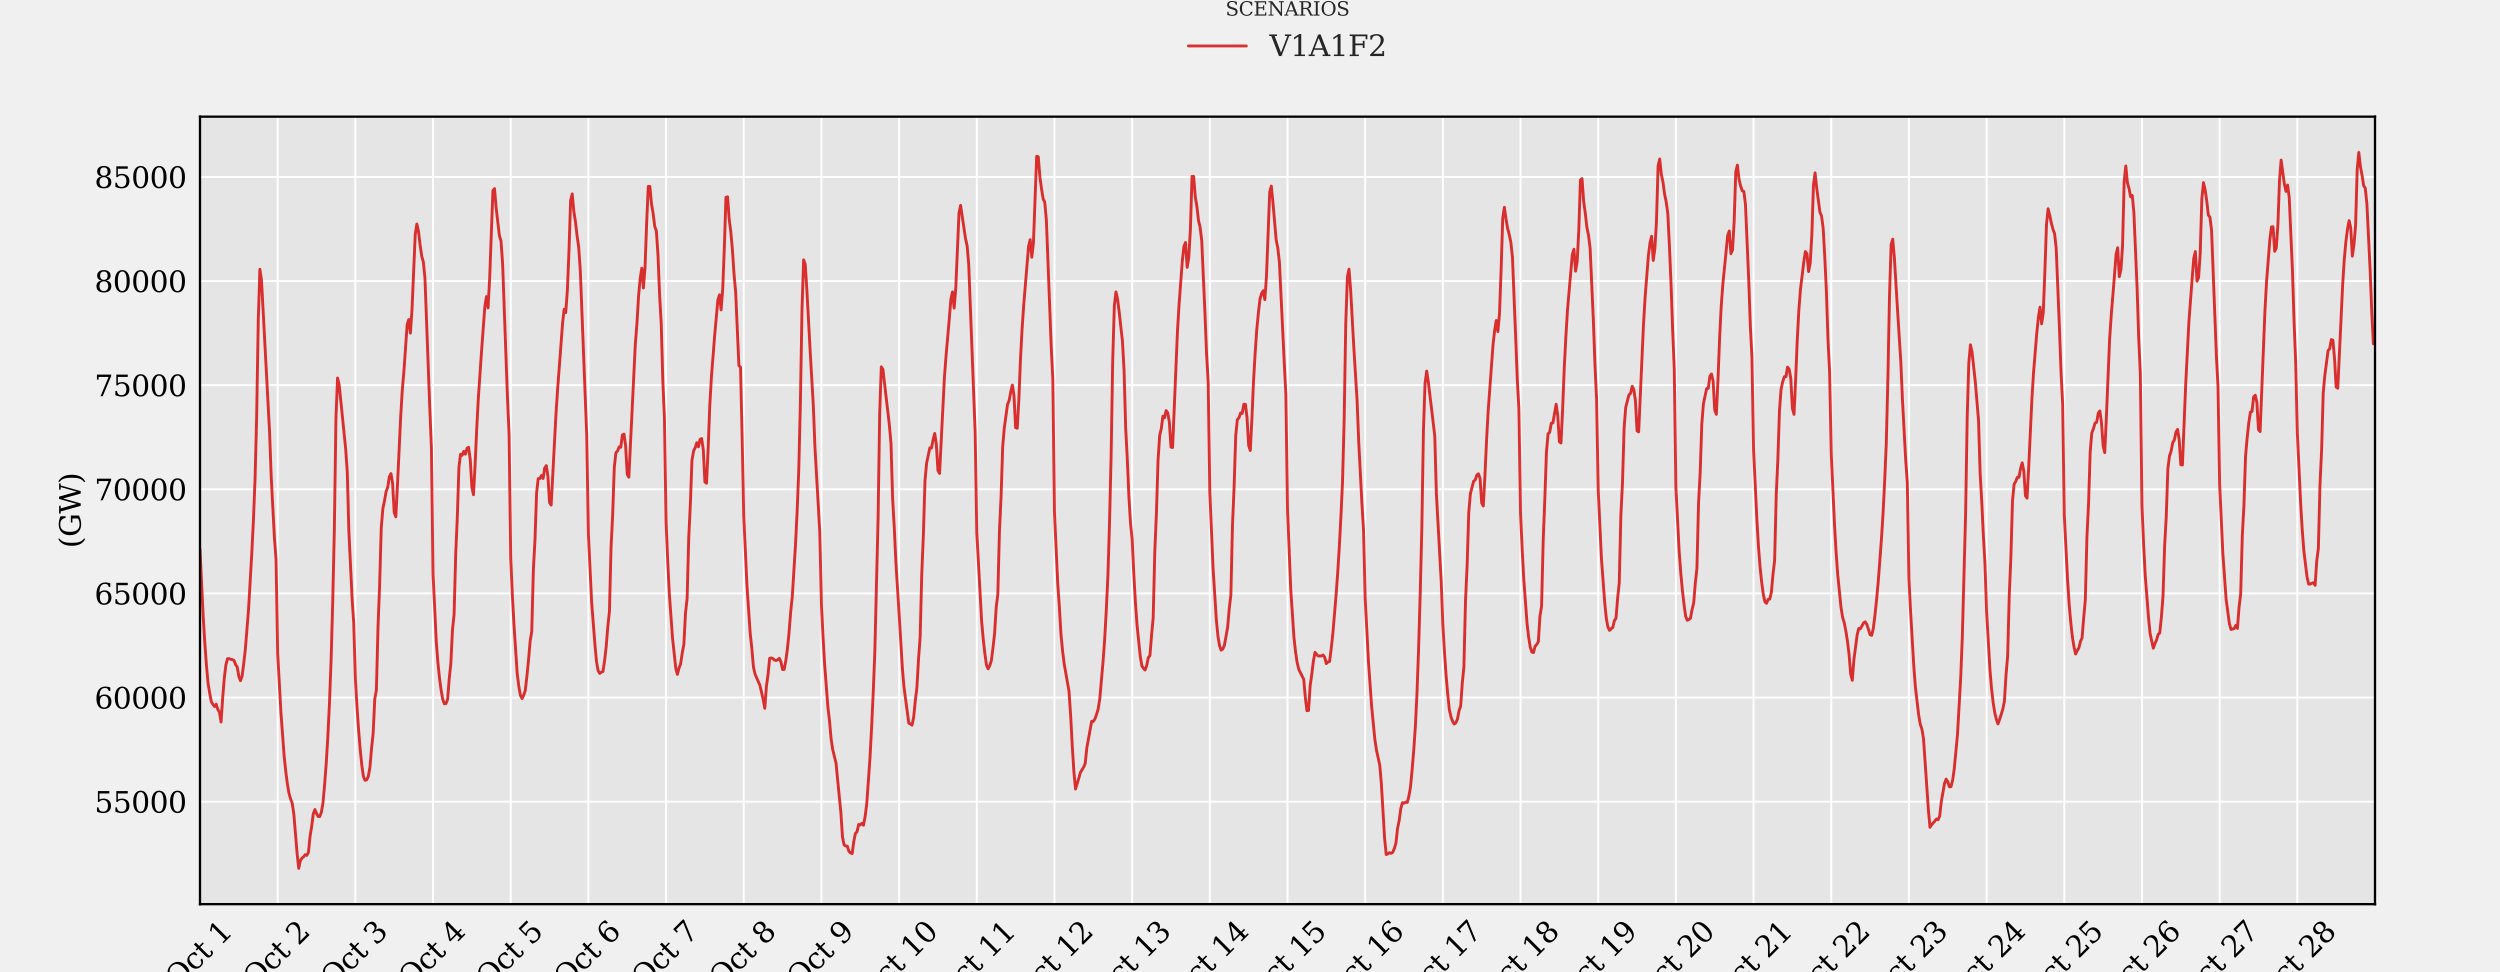 <?xml version="1.0" encoding="utf-8" standalone="no"?>
<!DOCTYPE svg PUBLIC "-//W3C//DTD SVG 1.1//EN"
  "http://www.w3.org/Graphics/SVG/1.1/DTD/svg11.dtd">
<svg xmlns:xlink="http://www.w3.org/1999/xlink" width="1296pt" height="504pt" viewBox="0 0 1296 504" xmlns="http://www.w3.org/2000/svg" version="1.1">
 <defs>
  <style type="text/css">*{stroke-linejoin: round; stroke-linecap: butt}</style>
 </defs>
 <g id="figure_1">
  <g id="patch_1">
   <path d="M 0 504 
L 1296 504 
L 1296 0 
L 0 0 
z
" style="fill: #f0f0f0"/>
  </g>
  <g id="axes_1">
   <g id="patch_2">
    <path d="M 103.68 468.72 
L 1231.2 468.72 
L 1231.2 60.48 
L 103.68 60.48 
z
" style="fill: #e5e5e5"/>
   </g>
   <g id="matplotlib.axis_1">
    <g id="xtick_1">
     <g id="line2d_1">
      <path d="M 103.68 468.72 
L 103.68 60.48 
" clip-path="url(#p27e85e326b)" style="fill: none; stroke: #ffffff; stroke-linecap: round"/>
     </g>
     <g id="line2d_2"/>
     <g id="text_1">
      <!-- Oct 1 -->
      <g transform="translate(92.098 512.797) rotate(-45) scale(0.15 -0.15)">
       <defs>
        <path id="DejaVuSerif-4f" d="M 2625 244 
Q 3391 244 3781 770 
Q 4172 1297 4172 2328 
Q 4172 3363 3781 3889 
Q 3391 4416 2625 4416 
Q 1856 4416 1465 3889 
Q 1075 3363 1075 2328 
Q 1075 1297 1465 770 
Q 1856 244 2625 244 
z
M 2625 -91 
Q 2150 -91 1751 65 
Q 1353 222 1050 525 
Q 700 875 529 1319 
Q 359 1763 359 2328 
Q 359 2894 529 3339 
Q 700 3784 1050 4134 
Q 1356 4441 1750 4595 
Q 2144 4750 2625 4750 
Q 3641 4750 4266 4084 
Q 4891 3419 4891 2328 
Q 4891 1769 4719 1320 
Q 4547 872 4197 525 
Q 3891 219 3497 64 
Q 3103 -91 2625 -91 
z
" transform="scale(0.016)"/>
        <path id="DejaVuSerif-63" d="M 3291 997 
Q 3169 466 2822 187 
Q 2475 -91 1925 -91 
Q 1200 -91 759 389 
Q 319 869 319 1663 
Q 319 2459 759 2936 
Q 1200 3413 1925 3413 
Q 2241 3413 2553 3339 
Q 2866 3266 3181 3116 
L 3181 2266 
L 2847 2266 
Q 2781 2703 2561 2903 
Q 2341 3103 1931 3103 
Q 1466 3103 1228 2742 
Q 991 2381 991 1663 
Q 991 944 1227 581 
Q 1463 219 1931 219 
Q 2303 219 2525 412 
Q 2747 606 2828 997 
L 3291 997 
z
" transform="scale(0.016)"/>
        <path id="DejaVuSerif-74" d="M 691 2988 
L 184 2988 
L 184 3322 
L 691 3322 
L 691 4353 
L 1269 4353 
L 1269 3322 
L 2350 3322 
L 2350 2988 
L 1269 2988 
L 1269 878 
Q 1269 456 1350 337 
Q 1431 219 1650 219 
Q 1875 219 1978 351 
Q 2081 484 2088 781 
L 2522 781 
Q 2497 328 2275 118 
Q 2053 -91 1600 -91 
Q 1103 -91 897 129 
Q 691 350 691 878 
L 691 2988 
z
" transform="scale(0.016)"/>
        <path id="DejaVuSerif-20" transform="scale(0.016)"/>
        <path id="DejaVuSerif-31" d="M 909 0 
L 909 331 
L 1722 331 
L 1722 4213 
L 781 3603 
L 781 4013 
L 1919 4750 
L 2350 4750 
L 2350 331 
L 3163 331 
L 3163 0 
L 909 0 
z
" transform="scale(0.016)"/>
       </defs>
       <use xlink:href="#DejaVuSerif-4f"/>
       <use xlink:href="#DejaVuSerif-63" x="81.982"/>
       <use xlink:href="#DejaVuSerif-74" x="137.988"/>
       <use xlink:href="#DejaVuSerif-20" x="178.174"/>
       <use xlink:href="#DejaVuSerif-31" x="209.961"/>
      </g>
     </g>
    </g>
    <g id="xtick_2">
     <g id="line2d_3">
      <path d="M 143.949 468.72 
L 143.949 60.48 
" clip-path="url(#p27e85e326b)" style="fill: none; stroke: #ffffff; stroke-linecap: round"/>
     </g>
     <g id="line2d_4"/>
     <g id="text_2">
      <!-- Oct 2 -->
      <g transform="translate(132.367 512.797) rotate(-45) scale(0.15 -0.15)">
       <defs>
        <path id="DejaVuSerif-32" d="M 819 3553 
L 469 3553 
L 469 4384 
Q 803 4563 1142 4656 
Q 1481 4750 1806 4750 
Q 2534 4750 2956 4397 
Q 3378 4044 3378 3438 
Q 3378 2753 2422 1800 
Q 2347 1728 2309 1691 
L 1131 513 
L 3078 513 
L 3078 1088 
L 3444 1088 
L 3444 0 
L 434 0 
L 434 341 
L 1850 1753 
Q 2319 2222 2519 2614 
Q 2719 3006 2719 3438 
Q 2719 3909 2473 4175 
Q 2228 4441 1797 4441 
Q 1350 4441 1106 4219 
Q 863 3997 819 3553 
z
" transform="scale(0.016)"/>
       </defs>
       <use xlink:href="#DejaVuSerif-4f"/>
       <use xlink:href="#DejaVuSerif-63" x="81.982"/>
       <use xlink:href="#DejaVuSerif-74" x="137.988"/>
       <use xlink:href="#DejaVuSerif-20" x="178.174"/>
       <use xlink:href="#DejaVuSerif-32" x="209.961"/>
      </g>
     </g>
    </g>
    <g id="xtick_3">
     <g id="line2d_5">
      <path d="M 184.217 468.72 
L 184.217 60.48 
" clip-path="url(#p27e85e326b)" style="fill: none; stroke: #ffffff; stroke-linecap: round"/>
     </g>
     <g id="line2d_6"/>
     <g id="text_3">
      <!-- Oct 3 -->
      <g transform="translate(172.635 512.797) rotate(-45) scale(0.15 -0.15)">
       <defs>
        <path id="DejaVuSerif-33" d="M 622 4469 
Q 988 4606 1323 4678 
Q 1659 4750 1953 4750 
Q 2638 4750 3022 4454 
Q 3406 4159 3406 3634 
Q 3406 3213 3140 2930 
Q 2875 2647 2388 2547 
Q 2963 2466 3280 2130 
Q 3597 1794 3597 1259 
Q 3597 606 3158 257 
Q 2719 -91 1894 -91 
Q 1528 -91 1179 -12 
Q 831 66 488 225 
L 488 1131 
L 838 1131 
Q 869 681 1141 450 
Q 1413 219 1906 219 
Q 2384 219 2661 495 
Q 2938 772 2938 1253 
Q 2938 1803 2653 2086 
Q 2369 2369 1819 2369 
L 1522 2369 
L 1522 2688 
L 1678 2688 
Q 2225 2688 2498 2914 
Q 2772 3141 2772 3597 
Q 2772 4006 2547 4223 
Q 2322 4441 1900 4441 
Q 1478 4441 1245 4241 
Q 1013 4041 972 3647 
L 622 3647 
L 622 4469 
z
" transform="scale(0.016)"/>
       </defs>
       <use xlink:href="#DejaVuSerif-4f"/>
       <use xlink:href="#DejaVuSerif-63" x="81.982"/>
       <use xlink:href="#DejaVuSerif-74" x="137.988"/>
       <use xlink:href="#DejaVuSerif-20" x="178.174"/>
       <use xlink:href="#DejaVuSerif-33" x="209.961"/>
      </g>
     </g>
    </g>
    <g id="xtick_4">
     <g id="line2d_7">
      <path d="M 224.486 468.72 
L 224.486 60.48 
" clip-path="url(#p27e85e326b)" style="fill: none; stroke: #ffffff; stroke-linecap: round"/>
     </g>
     <g id="line2d_8"/>
     <g id="text_4">
      <!-- Oct 4 -->
      <g transform="translate(212.904 512.797) rotate(-45) scale(0.15 -0.15)">
       <defs>
        <path id="DejaVuSerif-34" d="M 2234 1581 
L 2234 4063 
L 641 1581 
L 2234 1581 
z
M 3609 0 
L 1484 0 
L 1484 331 
L 2234 331 
L 2234 1247 
L 197 1247 
L 197 1588 
L 2241 4750 
L 2859 4750 
L 2859 1581 
L 3750 1581 
L 3750 1247 
L 2859 1247 
L 2859 331 
L 3609 331 
L 3609 0 
z
" transform="scale(0.016)"/>
       </defs>
       <use xlink:href="#DejaVuSerif-4f"/>
       <use xlink:href="#DejaVuSerif-63" x="81.982"/>
       <use xlink:href="#DejaVuSerif-74" x="137.988"/>
       <use xlink:href="#DejaVuSerif-20" x="178.174"/>
       <use xlink:href="#DejaVuSerif-34" x="209.961"/>
      </g>
     </g>
    </g>
    <g id="xtick_5">
     <g id="line2d_9">
      <path d="M 264.754 468.72 
L 264.754 60.48 
" clip-path="url(#p27e85e326b)" style="fill: none; stroke: #ffffff; stroke-linecap: round"/>
     </g>
     <g id="line2d_10"/>
     <g id="text_5">
      <!-- Oct 5 -->
      <g transform="translate(253.172 512.797) rotate(-45) scale(0.15 -0.15)">
       <defs>
        <path id="DejaVuSerif-35" d="M 3219 4666 
L 3219 4153 
L 1081 4153 
L 1081 2816 
Q 1244 2928 1461 2984 
Q 1678 3041 1947 3041 
Q 2703 3041 3140 2622 
Q 3578 2203 3578 1478 
Q 3578 738 3136 323 
Q 2694 -91 1894 -91 
Q 1572 -91 1234 -12 
Q 897 66 544 225 
L 544 1131 
L 897 1131 
Q 925 688 1179 453 
Q 1434 219 1894 219 
Q 2388 219 2653 544 
Q 2919 869 2919 1478 
Q 2919 2084 2655 2407 
Q 2391 2731 1894 2731 
Q 1613 2731 1398 2631 
Q 1184 2531 1019 2322 
L 750 2322 
L 750 4666 
L 3219 4666 
z
" transform="scale(0.016)"/>
       </defs>
       <use xlink:href="#DejaVuSerif-4f"/>
       <use xlink:href="#DejaVuSerif-63" x="81.982"/>
       <use xlink:href="#DejaVuSerif-74" x="137.988"/>
       <use xlink:href="#DejaVuSerif-20" x="178.174"/>
       <use xlink:href="#DejaVuSerif-35" x="209.961"/>
      </g>
     </g>
    </g>
    <g id="xtick_6">
     <g id="line2d_11">
      <path d="M 305.023 468.72 
L 305.023 60.48 
" clip-path="url(#p27e85e326b)" style="fill: none; stroke: #ffffff; stroke-linecap: round"/>
     </g>
     <g id="line2d_12"/>
     <g id="text_6">
      <!-- Oct 6 -->
      <g transform="translate(293.441 512.797) rotate(-45) scale(0.15 -0.15)">
       <defs>
        <path id="DejaVuSerif-36" d="M 2094 219 
Q 2534 219 2771 542 
Q 3009 866 3009 1472 
Q 3009 2078 2771 2401 
Q 2534 2725 2094 2725 
Q 1647 2725 1412 2412 
Q 1178 2100 1178 1509 
Q 1178 888 1415 553 
Q 1653 219 2094 219 
z
M 1075 2569 
Q 1288 2803 1556 2918 
Q 1825 3034 2163 3034 
Q 2859 3034 3264 2615 
Q 3669 2197 3669 1472 
Q 3669 763 3233 336 
Q 2797 -91 2069 -91 
Q 1278 -91 853 498 
Q 428 1088 428 2181 
Q 428 3406 931 4078 
Q 1434 4750 2350 4750 
Q 2597 4750 2869 4703 
Q 3141 4656 3425 4563 
L 3425 3794 
L 3072 3794 
Q 3034 4109 2831 4275 
Q 2628 4441 2284 4441 
Q 1678 4441 1381 3981 
Q 1084 3522 1075 2569 
z
" transform="scale(0.016)"/>
       </defs>
       <use xlink:href="#DejaVuSerif-4f"/>
       <use xlink:href="#DejaVuSerif-63" x="81.982"/>
       <use xlink:href="#DejaVuSerif-74" x="137.988"/>
       <use xlink:href="#DejaVuSerif-20" x="178.174"/>
       <use xlink:href="#DejaVuSerif-36" x="209.961"/>
      </g>
     </g>
    </g>
    <g id="xtick_7">
     <g id="line2d_13">
      <path d="M 345.291 468.72 
L 345.291 60.48 
" clip-path="url(#p27e85e326b)" style="fill: none; stroke: #ffffff; stroke-linecap: round"/>
     </g>
     <g id="line2d_14"/>
     <g id="text_7">
      <!-- Oct 7 -->
      <g transform="translate(333.71 512.797) rotate(-45) scale(0.15 -0.15)">
       <defs>
        <path id="DejaVuSerif-37" d="M 3609 4347 
L 1784 0 
L 1319 0 
L 3059 4153 
L 903 4153 
L 903 3578 
L 538 3578 
L 538 4666 
L 3609 4666 
L 3609 4347 
z
" transform="scale(0.016)"/>
       </defs>
       <use xlink:href="#DejaVuSerif-4f"/>
       <use xlink:href="#DejaVuSerif-63" x="81.982"/>
       <use xlink:href="#DejaVuSerif-74" x="137.988"/>
       <use xlink:href="#DejaVuSerif-20" x="178.174"/>
       <use xlink:href="#DejaVuSerif-37" x="209.961"/>
      </g>
     </g>
    </g>
    <g id="xtick_8">
     <g id="line2d_15">
      <path d="M 385.56 468.72 
L 385.56 60.48 
" clip-path="url(#p27e85e326b)" style="fill: none; stroke: #ffffff; stroke-linecap: round"/>
     </g>
     <g id="line2d_16"/>
     <g id="text_8">
      <!-- Oct 8 -->
      <g transform="translate(373.978 512.797) rotate(-45) scale(0.15 -0.15)">
       <defs>
        <path id="DejaVuSerif-38" d="M 2981 1275 
Q 2981 1775 2732 2051 
Q 2484 2328 2034 2328 
Q 1584 2328 1336 2051 
Q 1088 1775 1088 1275 
Q 1088 772 1336 495 
Q 1584 219 2034 219 
Q 2484 219 2732 495 
Q 2981 772 2981 1275 
z
M 2853 3541 
Q 2853 3966 2637 4203 
Q 2422 4441 2034 4441 
Q 1650 4441 1433 4203 
Q 1216 3966 1216 3541 
Q 1216 3113 1433 2875 
Q 1650 2638 2034 2638 
Q 2422 2638 2637 2875 
Q 2853 3113 2853 3541 
z
M 2516 2484 
Q 3047 2413 3344 2092 
Q 3641 1772 3641 1275 
Q 3641 619 3225 264 
Q 2809 -91 2034 -91 
Q 1263 -91 845 264 
Q 428 619 428 1275 
Q 428 1772 725 2092 
Q 1022 2413 1556 2484 
Q 1084 2569 832 2842 
Q 581 3116 581 3541 
Q 581 4103 968 4426 
Q 1356 4750 2034 4750 
Q 2713 4750 3100 4426 
Q 3488 4103 3488 3541 
Q 3488 3116 3236 2842 
Q 2984 2569 2516 2484 
z
" transform="scale(0.016)"/>
       </defs>
       <use xlink:href="#DejaVuSerif-4f"/>
       <use xlink:href="#DejaVuSerif-63" x="81.982"/>
       <use xlink:href="#DejaVuSerif-74" x="137.988"/>
       <use xlink:href="#DejaVuSerif-20" x="178.174"/>
       <use xlink:href="#DejaVuSerif-38" x="209.961"/>
      </g>
     </g>
    </g>
    <g id="xtick_9">
     <g id="line2d_17">
      <path d="M 425.829 468.72 
L 425.829 60.48 
" clip-path="url(#p27e85e326b)" style="fill: none; stroke: #ffffff; stroke-linecap: round"/>
     </g>
     <g id="line2d_18"/>
     <g id="text_9">
      <!-- Oct 9 -->
      <g transform="translate(414.247 512.797) rotate(-45) scale(0.15 -0.15)">
       <defs>
        <path id="DejaVuSerif-39" d="M 2994 2091 
Q 2784 1856 2512 1740 
Q 2241 1625 1900 1625 
Q 1206 1625 804 2044 
Q 403 2463 403 3188 
Q 403 3897 839 4323 
Q 1275 4750 2003 4750 
Q 2794 4750 3217 4161 
Q 3641 3572 3641 2478 
Q 3641 1253 3137 581 
Q 2634 -91 1722 -91 
Q 1475 -91 1203 -44 
Q 931 3 647 97 
L 647 872 
L 997 872 
Q 1038 556 1241 387 
Q 1444 219 1784 219 
Q 2391 219 2687 676 
Q 2984 1134 2994 2091 
z
M 1978 4441 
Q 1534 4441 1298 4117 
Q 1063 3794 1063 3188 
Q 1063 2581 1298 2256 
Q 1534 1931 1978 1931 
Q 2422 1931 2658 2245 
Q 2894 2559 2894 3150 
Q 2894 3772 2656 4106 
Q 2419 4441 1978 4441 
z
" transform="scale(0.016)"/>
       </defs>
       <use xlink:href="#DejaVuSerif-4f"/>
       <use xlink:href="#DejaVuSerif-63" x="81.982"/>
       <use xlink:href="#DejaVuSerif-74" x="137.988"/>
       <use xlink:href="#DejaVuSerif-20" x="178.174"/>
       <use xlink:href="#DejaVuSerif-39" x="209.961"/>
      </g>
     </g>
    </g>
    <g id="xtick_10">
     <g id="line2d_19">
      <path d="M 466.097 468.72 
L 466.097 60.48 
" clip-path="url(#p27e85e326b)" style="fill: none; stroke: #ffffff; stroke-linecap: round"/>
     </g>
     <g id="line2d_20"/>
     <g id="text_10">
      <!-- Oct 10 -->
      <g transform="translate(451.141 519.545) rotate(-45) scale(0.15 -0.15)">
       <defs>
        <path id="DejaVuSerif-30" d="M 2034 219 
Q 2513 219 2750 744 
Q 2988 1269 2988 2328 
Q 2988 3391 2750 3916 
Q 2513 4441 2034 4441 
Q 1556 4441 1318 3916 
Q 1081 3391 1081 2328 
Q 1081 1269 1318 744 
Q 1556 219 2034 219 
z
M 2034 -91 
Q 1275 -91 848 546 
Q 422 1184 422 2328 
Q 422 3475 848 4112 
Q 1275 4750 2034 4750 
Q 2797 4750 3222 4112 
Q 3647 3475 3647 2328 
Q 3647 1184 3222 546 
Q 2797 -91 2034 -91 
z
" transform="scale(0.016)"/>
       </defs>
       <use xlink:href="#DejaVuSerif-4f"/>
       <use xlink:href="#DejaVuSerif-63" x="81.982"/>
       <use xlink:href="#DejaVuSerif-74" x="137.988"/>
       <use xlink:href="#DejaVuSerif-20" x="178.174"/>
       <use xlink:href="#DejaVuSerif-31" x="209.961"/>
       <use xlink:href="#DejaVuSerif-30" x="273.584"/>
      </g>
     </g>
    </g>
    <g id="xtick_11">
     <g id="line2d_21">
      <path d="M 506.366 468.72 
L 506.366 60.48 
" clip-path="url(#p27e85e326b)" style="fill: none; stroke: #ffffff; stroke-linecap: round"/>
     </g>
     <g id="line2d_22"/>
     <g id="text_11">
      <!-- Oct 11 -->
      <g transform="translate(491.41 519.545) rotate(-45) scale(0.15 -0.15)">
       <use xlink:href="#DejaVuSerif-4f"/>
       <use xlink:href="#DejaVuSerif-63" x="81.982"/>
       <use xlink:href="#DejaVuSerif-74" x="137.988"/>
       <use xlink:href="#DejaVuSerif-20" x="178.174"/>
       <use xlink:href="#DejaVuSerif-31" x="209.961"/>
       <use xlink:href="#DejaVuSerif-31" x="273.584"/>
      </g>
     </g>
    </g>
    <g id="xtick_12">
     <g id="line2d_23">
      <path d="M 546.634 468.72 
L 546.634 60.48 
" clip-path="url(#p27e85e326b)" style="fill: none; stroke: #ffffff; stroke-linecap: round"/>
     </g>
     <g id="line2d_24"/>
     <g id="text_12">
      <!-- Oct 12 -->
      <g transform="translate(531.678 519.545) rotate(-45) scale(0.15 -0.15)">
       <use xlink:href="#DejaVuSerif-4f"/>
       <use xlink:href="#DejaVuSerif-63" x="81.982"/>
       <use xlink:href="#DejaVuSerif-74" x="137.988"/>
       <use xlink:href="#DejaVuSerif-20" x="178.174"/>
       <use xlink:href="#DejaVuSerif-31" x="209.961"/>
       <use xlink:href="#DejaVuSerif-32" x="273.584"/>
      </g>
     </g>
    </g>
    <g id="xtick_13">
     <g id="line2d_25">
      <path d="M 586.903 468.72 
L 586.903 60.48 
" clip-path="url(#p27e85e326b)" style="fill: none; stroke: #ffffff; stroke-linecap: round"/>
     </g>
     <g id="line2d_26"/>
     <g id="text_13">
      <!-- Oct 13 -->
      <g transform="translate(571.947 519.545) rotate(-45) scale(0.15 -0.15)">
       <use xlink:href="#DejaVuSerif-4f"/>
       <use xlink:href="#DejaVuSerif-63" x="81.982"/>
       <use xlink:href="#DejaVuSerif-74" x="137.988"/>
       <use xlink:href="#DejaVuSerif-20" x="178.174"/>
       <use xlink:href="#DejaVuSerif-31" x="209.961"/>
       <use xlink:href="#DejaVuSerif-33" x="273.584"/>
      </g>
     </g>
    </g>
    <g id="xtick_14">
     <g id="line2d_27">
      <path d="M 627.171 468.72 
L 627.171 60.48 
" clip-path="url(#p27e85e326b)" style="fill: none; stroke: #ffffff; stroke-linecap: round"/>
     </g>
     <g id="line2d_28"/>
     <g id="text_14">
      <!-- Oct 14 -->
      <g transform="translate(612.215 519.545) rotate(-45) scale(0.15 -0.15)">
       <use xlink:href="#DejaVuSerif-4f"/>
       <use xlink:href="#DejaVuSerif-63" x="81.982"/>
       <use xlink:href="#DejaVuSerif-74" x="137.988"/>
       <use xlink:href="#DejaVuSerif-20" x="178.174"/>
       <use xlink:href="#DejaVuSerif-31" x="209.961"/>
       <use xlink:href="#DejaVuSerif-34" x="273.584"/>
      </g>
     </g>
    </g>
    <g id="xtick_15">
     <g id="line2d_29">
      <path d="M 667.44 468.72 
L 667.44 60.48 
" clip-path="url(#p27e85e326b)" style="fill: none; stroke: #ffffff; stroke-linecap: round"/>
     </g>
     <g id="line2d_30"/>
     <g id="text_15">
      <!-- Oct 15 -->
      <g transform="translate(652.484 519.545) rotate(-45) scale(0.15 -0.15)">
       <use xlink:href="#DejaVuSerif-4f"/>
       <use xlink:href="#DejaVuSerif-63" x="81.982"/>
       <use xlink:href="#DejaVuSerif-74" x="137.988"/>
       <use xlink:href="#DejaVuSerif-20" x="178.174"/>
       <use xlink:href="#DejaVuSerif-31" x="209.961"/>
       <use xlink:href="#DejaVuSerif-35" x="273.584"/>
      </g>
     </g>
    </g>
    <g id="xtick_16">
     <g id="line2d_31">
      <path d="M 707.709 468.72 
L 707.709 60.48 
" clip-path="url(#p27e85e326b)" style="fill: none; stroke: #ffffff; stroke-linecap: round"/>
     </g>
     <g id="line2d_32"/>
     <g id="text_16">
      <!-- Oct 16 -->
      <g transform="translate(692.752 519.545) rotate(-45) scale(0.15 -0.15)">
       <use xlink:href="#DejaVuSerif-4f"/>
       <use xlink:href="#DejaVuSerif-63" x="81.982"/>
       <use xlink:href="#DejaVuSerif-74" x="137.988"/>
       <use xlink:href="#DejaVuSerif-20" x="178.174"/>
       <use xlink:href="#DejaVuSerif-31" x="209.961"/>
       <use xlink:href="#DejaVuSerif-36" x="273.584"/>
      </g>
     </g>
    </g>
    <g id="xtick_17">
     <g id="line2d_33">
      <path d="M 747.977 468.72 
L 747.977 60.48 
" clip-path="url(#p27e85e326b)" style="fill: none; stroke: #ffffff; stroke-linecap: round"/>
     </g>
     <g id="line2d_34"/>
     <g id="text_17">
      <!-- Oct 17 -->
      <g transform="translate(733.021 519.545) rotate(-45) scale(0.15 -0.15)">
       <use xlink:href="#DejaVuSerif-4f"/>
       <use xlink:href="#DejaVuSerif-63" x="81.982"/>
       <use xlink:href="#DejaVuSerif-74" x="137.988"/>
       <use xlink:href="#DejaVuSerif-20" x="178.174"/>
       <use xlink:href="#DejaVuSerif-31" x="209.961"/>
       <use xlink:href="#DejaVuSerif-37" x="273.584"/>
      </g>
     </g>
    </g>
    <g id="xtick_18">
     <g id="line2d_35">
      <path d="M 788.246 468.72 
L 788.246 60.48 
" clip-path="url(#p27e85e326b)" style="fill: none; stroke: #ffffff; stroke-linecap: round"/>
     </g>
     <g id="line2d_36"/>
     <g id="text_18">
      <!-- Oct 18 -->
      <g transform="translate(773.29 519.545) rotate(-45) scale(0.15 -0.15)">
       <use xlink:href="#DejaVuSerif-4f"/>
       <use xlink:href="#DejaVuSerif-63" x="81.982"/>
       <use xlink:href="#DejaVuSerif-74" x="137.988"/>
       <use xlink:href="#DejaVuSerif-20" x="178.174"/>
       <use xlink:href="#DejaVuSerif-31" x="209.961"/>
       <use xlink:href="#DejaVuSerif-38" x="273.584"/>
      </g>
     </g>
    </g>
    <g id="xtick_19">
     <g id="line2d_37">
      <path d="M 828.514 468.72 
L 828.514 60.48 
" clip-path="url(#p27e85e326b)" style="fill: none; stroke: #ffffff; stroke-linecap: round"/>
     </g>
     <g id="line2d_38"/>
     <g id="text_19">
      <!-- Oct 19 -->
      <g transform="translate(813.558 519.545) rotate(-45) scale(0.15 -0.15)">
       <use xlink:href="#DejaVuSerif-4f"/>
       <use xlink:href="#DejaVuSerif-63" x="81.982"/>
       <use xlink:href="#DejaVuSerif-74" x="137.988"/>
       <use xlink:href="#DejaVuSerif-20" x="178.174"/>
       <use xlink:href="#DejaVuSerif-31" x="209.961"/>
       <use xlink:href="#DejaVuSerif-39" x="273.584"/>
      </g>
     </g>
    </g>
    <g id="xtick_20">
     <g id="line2d_39">
      <path d="M 868.783 468.72 
L 868.783 60.48 
" clip-path="url(#p27e85e326b)" style="fill: none; stroke: #ffffff; stroke-linecap: round"/>
     </g>
     <g id="line2d_40"/>
     <g id="text_20">
      <!-- Oct 20 -->
      <g transform="translate(853.827 519.545) rotate(-45) scale(0.15 -0.15)">
       <use xlink:href="#DejaVuSerif-4f"/>
       <use xlink:href="#DejaVuSerif-63" x="81.982"/>
       <use xlink:href="#DejaVuSerif-74" x="137.988"/>
       <use xlink:href="#DejaVuSerif-20" x="178.174"/>
       <use xlink:href="#DejaVuSerif-32" x="209.961"/>
       <use xlink:href="#DejaVuSerif-30" x="273.584"/>
      </g>
     </g>
    </g>
    <g id="xtick_21">
     <g id="line2d_41">
      <path d="M 909.051 468.72 
L 909.051 60.48 
" clip-path="url(#p27e85e326b)" style="fill: none; stroke: #ffffff; stroke-linecap: round"/>
     </g>
     <g id="line2d_42"/>
     <g id="text_21">
      <!-- Oct 21 -->
      <g transform="translate(894.095 519.545) rotate(-45) scale(0.15 -0.15)">
       <use xlink:href="#DejaVuSerif-4f"/>
       <use xlink:href="#DejaVuSerif-63" x="81.982"/>
       <use xlink:href="#DejaVuSerif-74" x="137.988"/>
       <use xlink:href="#DejaVuSerif-20" x="178.174"/>
       <use xlink:href="#DejaVuSerif-32" x="209.961"/>
       <use xlink:href="#DejaVuSerif-31" x="273.584"/>
      </g>
     </g>
    </g>
    <g id="xtick_22">
     <g id="line2d_43">
      <path d="M 949.32 468.72 
L 949.32 60.48 
" clip-path="url(#p27e85e326b)" style="fill: none; stroke: #ffffff; stroke-linecap: round"/>
     </g>
     <g id="line2d_44"/>
     <g id="text_22">
      <!-- Oct 22 -->
      <g transform="translate(934.364 519.545) rotate(-45) scale(0.15 -0.15)">
       <use xlink:href="#DejaVuSerif-4f"/>
       <use xlink:href="#DejaVuSerif-63" x="81.982"/>
       <use xlink:href="#DejaVuSerif-74" x="137.988"/>
       <use xlink:href="#DejaVuSerif-20" x="178.174"/>
       <use xlink:href="#DejaVuSerif-32" x="209.961"/>
       <use xlink:href="#DejaVuSerif-32" x="273.584"/>
      </g>
     </g>
    </g>
    <g id="xtick_23">
     <g id="line2d_45">
      <path d="M 989.589 468.72 
L 989.589 60.48 
" clip-path="url(#p27e85e326b)" style="fill: none; stroke: #ffffff; stroke-linecap: round"/>
     </g>
     <g id="line2d_46"/>
     <g id="text_23">
      <!-- Oct 23 -->
      <g transform="translate(974.632 519.545) rotate(-45) scale(0.15 -0.15)">
       <use xlink:href="#DejaVuSerif-4f"/>
       <use xlink:href="#DejaVuSerif-63" x="81.982"/>
       <use xlink:href="#DejaVuSerif-74" x="137.988"/>
       <use xlink:href="#DejaVuSerif-20" x="178.174"/>
       <use xlink:href="#DejaVuSerif-32" x="209.961"/>
       <use xlink:href="#DejaVuSerif-33" x="273.584"/>
      </g>
     </g>
    </g>
    <g id="xtick_24">
     <g id="line2d_47">
      <path d="M 1029.857 468.72 
L 1029.857 60.48 
" clip-path="url(#p27e85e326b)" style="fill: none; stroke: #ffffff; stroke-linecap: round"/>
     </g>
     <g id="line2d_48"/>
     <g id="text_24">
      <!-- Oct 24 -->
      <g transform="translate(1014.901 519.545) rotate(-45) scale(0.15 -0.15)">
       <use xlink:href="#DejaVuSerif-4f"/>
       <use xlink:href="#DejaVuSerif-63" x="81.982"/>
       <use xlink:href="#DejaVuSerif-74" x="137.988"/>
       <use xlink:href="#DejaVuSerif-20" x="178.174"/>
       <use xlink:href="#DejaVuSerif-32" x="209.961"/>
       <use xlink:href="#DejaVuSerif-34" x="273.584"/>
      </g>
     </g>
    </g>
    <g id="xtick_25">
     <g id="line2d_49">
      <path d="M 1070.126 468.72 
L 1070.126 60.48 
" clip-path="url(#p27e85e326b)" style="fill: none; stroke: #ffffff; stroke-linecap: round"/>
     </g>
     <g id="line2d_50"/>
     <g id="text_25">
      <!-- Oct 25 -->
      <g transform="translate(1055.17 519.545) rotate(-45) scale(0.15 -0.15)">
       <use xlink:href="#DejaVuSerif-4f"/>
       <use xlink:href="#DejaVuSerif-63" x="81.982"/>
       <use xlink:href="#DejaVuSerif-74" x="137.988"/>
       <use xlink:href="#DejaVuSerif-20" x="178.174"/>
       <use xlink:href="#DejaVuSerif-32" x="209.961"/>
       <use xlink:href="#DejaVuSerif-35" x="273.584"/>
      </g>
     </g>
    </g>
    <g id="xtick_26">
     <g id="line2d_51">
      <path d="M 1110.394 468.72 
L 1110.394 60.48 
" clip-path="url(#p27e85e326b)" style="fill: none; stroke: #ffffff; stroke-linecap: round"/>
     </g>
     <g id="line2d_52"/>
     <g id="text_26">
      <!-- Oct 26 -->
      <g transform="translate(1095.438 519.545) rotate(-45) scale(0.15 -0.15)">
       <use xlink:href="#DejaVuSerif-4f"/>
       <use xlink:href="#DejaVuSerif-63" x="81.982"/>
       <use xlink:href="#DejaVuSerif-74" x="137.988"/>
       <use xlink:href="#DejaVuSerif-20" x="178.174"/>
       <use xlink:href="#DejaVuSerif-32" x="209.961"/>
       <use xlink:href="#DejaVuSerif-36" x="273.584"/>
      </g>
     </g>
    </g>
    <g id="xtick_27">
     <g id="line2d_53">
      <path d="M 1150.663 468.72 
L 1150.663 60.48 
" clip-path="url(#p27e85e326b)" style="fill: none; stroke: #ffffff; stroke-linecap: round"/>
     </g>
     <g id="line2d_54"/>
     <g id="text_27">
      <!-- Oct 27 -->
      <g transform="translate(1135.707 519.545) rotate(-45) scale(0.15 -0.15)">
       <use xlink:href="#DejaVuSerif-4f"/>
       <use xlink:href="#DejaVuSerif-63" x="81.982"/>
       <use xlink:href="#DejaVuSerif-74" x="137.988"/>
       <use xlink:href="#DejaVuSerif-20" x="178.174"/>
       <use xlink:href="#DejaVuSerif-32" x="209.961"/>
       <use xlink:href="#DejaVuSerif-37" x="273.584"/>
      </g>
     </g>
    </g>
    <g id="xtick_28">
     <g id="line2d_55">
      <path d="M 1190.931 468.72 
L 1190.931 60.48 
" clip-path="url(#p27e85e326b)" style="fill: none; stroke: #ffffff; stroke-linecap: round"/>
     </g>
     <g id="line2d_56"/>
     <g id="text_28">
      <!-- Oct 28 -->
      <g transform="translate(1175.975 519.545) rotate(-45) scale(0.15 -0.15)">
       <use xlink:href="#DejaVuSerif-4f"/>
       <use xlink:href="#DejaVuSerif-63" x="81.982"/>
       <use xlink:href="#DejaVuSerif-74" x="137.988"/>
       <use xlink:href="#DejaVuSerif-20" x="178.174"/>
       <use xlink:href="#DejaVuSerif-32" x="209.961"/>
       <use xlink:href="#DejaVuSerif-38" x="273.584"/>
      </g>
     </g>
    </g>
   </g>
   <g id="matplotlib.axis_2">
    <g id="ytick_1">
     <g id="line2d_57">
      <path d="M 103.68 415.585 
L 1231.2 415.585 
" clip-path="url(#p27e85e326b)" style="fill: none; stroke: #ffffff; stroke-linecap: round"/>
     </g>
     <g id="line2d_58"/>
     <g id="text_29">
      <!-- 55000 -->
      <g transform="translate(48.961 421.284) scale(0.15 -0.15)">
       <use xlink:href="#DejaVuSerif-35"/>
       <use xlink:href="#DejaVuSerif-35" x="63.623"/>
       <use xlink:href="#DejaVuSerif-30" x="127.246"/>
       <use xlink:href="#DejaVuSerif-30" x="190.869"/>
       <use xlink:href="#DejaVuSerif-30" x="254.492"/>
      </g>
     </g>
    </g>
    <g id="ytick_2">
     <g id="line2d_59">
      <path d="M 103.68 361.609 
L 1231.2 361.609 
" clip-path="url(#p27e85e326b)" style="fill: none; stroke: #ffffff; stroke-linecap: round"/>
     </g>
     <g id="line2d_60"/>
     <g id="text_30">
      <!-- 60000 -->
      <g transform="translate(48.961 367.308) scale(0.15 -0.15)">
       <use xlink:href="#DejaVuSerif-36"/>
       <use xlink:href="#DejaVuSerif-30" x="63.623"/>
       <use xlink:href="#DejaVuSerif-30" x="127.246"/>
       <use xlink:href="#DejaVuSerif-30" x="190.869"/>
       <use xlink:href="#DejaVuSerif-30" x="254.492"/>
      </g>
     </g>
    </g>
    <g id="ytick_3">
     <g id="line2d_61">
      <path d="M 103.68 307.633 
L 1231.2 307.633 
" clip-path="url(#p27e85e326b)" style="fill: none; stroke: #ffffff; stroke-linecap: round"/>
     </g>
     <g id="line2d_62"/>
     <g id="text_31">
      <!-- 65000 -->
      <g transform="translate(48.961 313.332) scale(0.15 -0.15)">
       <use xlink:href="#DejaVuSerif-36"/>
       <use xlink:href="#DejaVuSerif-35" x="63.623"/>
       <use xlink:href="#DejaVuSerif-30" x="127.246"/>
       <use xlink:href="#DejaVuSerif-30" x="190.869"/>
       <use xlink:href="#DejaVuSerif-30" x="254.492"/>
      </g>
     </g>
    </g>
    <g id="ytick_4">
     <g id="line2d_63">
      <path d="M 103.68 253.657 
L 1231.2 253.657 
" clip-path="url(#p27e85e326b)" style="fill: none; stroke: #ffffff; stroke-linecap: round"/>
     </g>
     <g id="line2d_64"/>
     <g id="text_32">
      <!-- 70000 -->
      <g transform="translate(48.961 259.356) scale(0.15 -0.15)">
       <use xlink:href="#DejaVuSerif-37"/>
       <use xlink:href="#DejaVuSerif-30" x="63.623"/>
       <use xlink:href="#DejaVuSerif-30" x="127.246"/>
       <use xlink:href="#DejaVuSerif-30" x="190.869"/>
       <use xlink:href="#DejaVuSerif-30" x="254.492"/>
      </g>
     </g>
    </g>
    <g id="ytick_5">
     <g id="line2d_65">
      <path d="M 103.68 199.681 
L 1231.2 199.681 
" clip-path="url(#p27e85e326b)" style="fill: none; stroke: #ffffff; stroke-linecap: round"/>
     </g>
     <g id="line2d_66"/>
     <g id="text_33">
      <!-- 75000 -->
      <g transform="translate(48.961 205.38) scale(0.15 -0.15)">
       <use xlink:href="#DejaVuSerif-37"/>
       <use xlink:href="#DejaVuSerif-35" x="63.623"/>
       <use xlink:href="#DejaVuSerif-30" x="127.246"/>
       <use xlink:href="#DejaVuSerif-30" x="190.869"/>
       <use xlink:href="#DejaVuSerif-30" x="254.492"/>
      </g>
     </g>
    </g>
    <g id="ytick_6">
     <g id="line2d_67">
      <path d="M 103.68 145.705 
L 1231.2 145.705 
" clip-path="url(#p27e85e326b)" style="fill: none; stroke: #ffffff; stroke-linecap: round"/>
     </g>
     <g id="line2d_68"/>
     <g id="text_34">
      <!-- 80000 -->
      <g transform="translate(48.961 151.404) scale(0.15 -0.15)">
       <use xlink:href="#DejaVuSerif-38"/>
       <use xlink:href="#DejaVuSerif-30" x="63.623"/>
       <use xlink:href="#DejaVuSerif-30" x="127.246"/>
       <use xlink:href="#DejaVuSerif-30" x="190.869"/>
       <use xlink:href="#DejaVuSerif-30" x="254.492"/>
      </g>
     </g>
    </g>
    <g id="ytick_7">
     <g id="line2d_69">
      <path d="M 103.68 91.729 
L 1231.2 91.729 
" clip-path="url(#p27e85e326b)" style="fill: none; stroke: #ffffff; stroke-linecap: round"/>
     </g>
     <g id="line2d_70"/>
     <g id="text_35">
      <!-- 85000 -->
      <g transform="translate(48.961 97.428) scale(0.15 -0.15)">
       <use xlink:href="#DejaVuSerif-38"/>
       <use xlink:href="#DejaVuSerif-35" x="63.623"/>
       <use xlink:href="#DejaVuSerif-30" x="127.246"/>
       <use xlink:href="#DejaVuSerif-30" x="190.869"/>
       <use xlink:href="#DejaVuSerif-30" x="254.492"/>
      </g>
     </g>
    </g>
    <g id="text_36">
     <!-- (GW) -->
     <g transform="translate(41.842 284.153) rotate(-90) scale(0.15 -0.15)">
      <defs>
       <path id="DejaVuSerif-28" d="M 2041 -997 
Q 1281 -656 893 83 
Q 506 822 506 1931 
Q 506 3044 893 3783 
Q 1281 4522 2041 4863 
L 2041 4556 
Q 1559 4225 1350 3623 
Q 1141 3022 1141 1931 
Q 1141 844 1350 242 
Q 1559 -359 2041 -691 
L 2041 -997 
z
" transform="scale(0.016)"/>
       <path id="DejaVuSerif-47" d="M 4097 3272 
Q 3988 3856 3641 4136 
Q 3294 4416 2675 4416 
Q 1869 4416 1472 3897 
Q 1075 3378 1075 2328 
Q 1075 1300 1484 772 
Q 1894 244 2688 244 
Q 3041 244 3362 331 
Q 3684 419 3975 594 
L 3975 1797 
L 3097 1797 
L 3097 2131 
L 4609 2131 
L 4609 391 
Q 4194 150 3714 29 
Q 3234 -91 2688 -91 
Q 1631 -91 995 570 
Q 359 1231 359 2328 
Q 359 3434 996 4092 
Q 1634 4750 2713 4750 
Q 3113 4750 3539 4658 
Q 3966 4566 4447 4378 
L 4447 3272 
L 4097 3272 
z
" transform="scale(0.016)"/>
       <path id="DejaVuSerif-57" d="M 4878 0 
L 4366 0 
L 3297 3794 
L 2228 0 
L 1716 0 
L 494 4331 
L 31 4331 
L 31 4666 
L 1734 4666 
L 1734 4331 
L 1153 4331 
L 2125 884 
L 3188 4666 
L 3694 4666 
L 4775 844 
L 5753 4331 
L 5216 4331 
L 5216 4666 
L 6559 4666 
L 6559 4331 
L 6100 4331 
L 4878 0 
z
" transform="scale(0.016)"/>
       <path id="DejaVuSerif-29" d="M 453 -997 
L 453 -691 
Q 934 -359 1145 242 
Q 1356 844 1356 1931 
Q 1356 3022 1145 3623 
Q 934 4225 453 4556 
L 453 4863 
Q 1216 4522 1603 3783 
Q 1991 3044 1991 1931 
Q 1991 822 1603 83 
Q 1216 -656 453 -997 
z
" transform="scale(0.016)"/>
      </defs>
      <use xlink:href="#DejaVuSerif-28"/>
      <use xlink:href="#DejaVuSerif-47" x="39.014"/>
      <use xlink:href="#DejaVuSerif-57" x="118.896"/>
      <use xlink:href="#DejaVuSerif-29" x="221.68"/>
     </g>
    </g>
   </g>
   <g id="line2d_71">
    <path d="M 103.68 284.689 
L 105.358 320.053 
L 106.197 333.617 
L 107.036 345.121 
L 107.875 354.362 
L 108.714 359.419 
L 109.552 363.776 
L 110.391 365.187 
L 111.23 366.265 
L 112.069 365.018 
L 112.908 367.796 
L 113.747 369.202 
L 114.586 374.305 
L 115.425 361.97 
L 116.264 351.671 
L 117.103 344.717 
L 117.942 341.463 
L 118.781 341.47 
L 119.62 341.775 
L 120.459 341.944 
L 121.297 342.363 
L 122.136 344.521 
L 122.975 345.781 
L 123.814 350.603 
L 124.653 352.883 
L 125.492 350.539 
L 126.331 344.132 
L 127.17 336.735 
L 128.848 315.924 
L 130.526 286.853 
L 131.365 269.812 
L 132.204 248.759 
L 133.042 216.494 
L 133.881 166.01 
L 134.72 139.587 
L 135.559 145.256 
L 139.754 224.115 
L 140.593 247.255 
L 142.271 278.977 
L 143.11 290.032 
L 143.949 338.755 
L 145.626 369.31 
L 147.304 392.012 
L 148.143 399.898 
L 148.982 406.41 
L 149.821 411.31 
L 150.66 414.213 
L 151.499 416.422 
L 152.338 422.179 
L 154.016 442.409 
L 154.855 450.164 
L 155.694 446.212 
L 156.532 444.833 
L 157.371 444.157 
L 158.21 443.058 
L 159.049 443.432 
L 159.888 441.903 
L 160.727 433.616 
L 161.566 428.416 
L 162.405 421.919 
L 163.244 419.667 
L 164.083 421.702 
L 164.922 423.285 
L 165.761 423.279 
L 166.6 421.035 
L 167.439 416.19 
L 168.278 406.731 
L 169.116 395.808 
L 169.955 381.916 
L 170.794 364.486 
L 171.633 342.439 
L 172.472 312.351 
L 173.311 275.043 
L 174.15 216.846 
L 174.989 195.938 
L 175.828 199.466 
L 179.184 232.616 
L 180.023 244.577 
L 180.861 275.523 
L 182.539 310.488 
L 183.378 322.981 
L 184.217 351.571 
L 185.056 366.392 
L 185.895 378.422 
L 186.734 388.572 
L 187.573 396.849 
L 188.412 402.554 
L 189.251 404.512 
L 190.09 404.24 
L 190.929 402.502 
L 191.768 397.776 
L 192.606 388.045 
L 193.445 380.096 
L 194.284 362.286 
L 195.123 357.765 
L 195.962 324.89 
L 196.801 303.274 
L 197.64 273.545 
L 198.479 263.691 
L 199.318 259.656 
L 200.157 254.801 
L 200.996 252.623 
L 201.835 247.146 
L 202.674 245.516 
L 203.512 250.458 
L 204.351 265.545 
L 205.19 267.923 
L 206.029 251.673 
L 207.707 216.232 
L 208.546 202.104 
L 209.385 192.522 
L 211.063 168.303 
L 211.902 165.645 
L 212.741 172.697 
L 213.58 160.49 
L 215.257 121.461 
L 216.096 116.134 
L 216.935 119.803 
L 217.774 126.902 
L 218.613 132.816 
L 219.452 135.762 
L 220.291 144.1 
L 222.808 211.814 
L 223.647 232.008 
L 224.486 297.667 
L 226.164 332.718 
L 227.002 343.445 
L 227.841 351.604 
L 228.68 357.827 
L 229.519 362.548 
L 230.358 364.852 
L 231.197 364.709 
L 232.036 362.56 
L 232.875 351.852 
L 233.714 343.999 
L 234.553 326.596 
L 235.392 318.645 
L 236.231 287.55 
L 237.07 268.093 
L 237.909 242.207 
L 238.748 235.462 
L 239.586 236.024 
L 240.425 233.963 
L 241.264 235.455 
L 242.103 232.369 
L 242.942 231.893 
L 243.781 238.347 
L 244.62 252.607 
L 245.459 256.475 
L 246.298 240.84 
L 247.137 222.215 
L 247.976 206.305 
L 249.654 181.765 
L 251.331 159.014 
L 252.17 153.778 
L 253.009 159.602 
L 253.848 144.124 
L 255.526 98.797 
L 256.365 97.766 
L 257.204 107.729 
L 258.882 122.137 
L 259.721 124.923 
L 260.56 136.829 
L 263.076 206.254 
L 263.915 225.141 
L 264.754 289.199 
L 265.593 308.29 
L 266.432 323.703 
L 268.11 349.111 
L 268.949 355.785 
L 269.788 360.471 
L 270.627 362.147 
L 271.466 360.454 
L 272.305 357.909 
L 273.144 350.624 
L 273.983 342.119 
L 274.821 332.44 
L 275.66 327.362 
L 276.499 295.278 
L 277.338 279.812 
L 278.177 255.479 
L 279.016 248.132 
L 279.855 248.064 
L 280.694 246.507 
L 281.533 248.067 
L 282.372 242.631 
L 283.211 241.392 
L 284.05 247.034 
L 284.889 260.658 
L 285.728 261.821 
L 288.244 214.244 
L 289.083 201.523 
L 290.761 179.355 
L 291.6 167.889 
L 292.439 160.291 
L 293.278 162.054 
L 294.117 150.643 
L 294.956 130.204 
L 295.795 103.999 
L 296.634 100.505 
L 297.473 109.492 
L 298.311 114.887 
L 299.15 122.202 
L 299.989 128.071 
L 300.828 140.274 
L 304.184 226.202 
L 305.023 276.845 
L 306.701 312.169 
L 308.379 333.705 
L 309.217 342.91 
L 310.056 347.639 
L 310.895 349.097 
L 311.734 348.452 
L 312.573 348.127 
L 313.412 342.587 
L 314.251 335.174 
L 315.09 324.764 
L 315.929 317.03 
L 316.768 283.703 
L 317.607 266.803 
L 318.446 242.327 
L 319.285 234.654 
L 320.124 233.85 
L 320.962 231.657 
L 321.801 231.871 
L 322.64 225.513 
L 323.479 225.047 
L 324.318 231.118 
L 325.157 245.923 
L 325.996 247.372 
L 329.352 178.406 
L 330.191 167.811 
L 331.03 153.536 
L 331.869 144.328 
L 332.707 139.038 
L 333.546 149.294 
L 334.385 138.607 
L 335.224 115.575 
L 336.063 96.635 
L 336.902 96.658 
L 337.741 105.736 
L 338.58 110.634 
L 339.419 117.382 
L 340.258 119.665 
L 341.097 132.229 
L 341.936 152.935 
L 342.775 167.883 
L 343.614 197.684 
L 344.452 216.825 
L 345.291 270.381 
L 346.13 290.686 
L 346.969 307.621 
L 348.647 330.877 
L 350.325 346.435 
L 351.164 349.604 
L 352.003 346.296 
L 352.842 344.09 
L 353.681 338.463 
L 354.52 334.009 
L 355.359 317.767 
L 356.197 310.335 
L 357.036 278.925 
L 357.875 261.326 
L 358.714 238.661 
L 359.553 233.732 
L 360.392 232.054 
L 361.231 229.494 
L 362.07 231.643 
L 362.909 227.737 
L 363.748 227.352 
L 364.587 233.265 
L 365.426 249.882 
L 366.265 250.502 
L 367.104 232.567 
L 367.942 210.33 
L 368.781 195.711 
L 370.459 174.198 
L 372.137 155.537 
L 372.976 152.842 
L 373.815 160.665 
L 374.654 149.882 
L 375.493 128.345 
L 376.332 102.303 
L 377.171 102.026 
L 378.01 113.661 
L 378.849 120.035 
L 379.688 129.66 
L 380.526 142.097 
L 381.365 151.455 
L 383.043 189.537 
L 383.882 190.382 
L 384.721 226.342 
L 385.56 267.666 
L 387.238 303.894 
L 388.916 328.445 
L 389.755 336.2 
L 390.594 345.817 
L 391.433 349.519 
L 393.11 353.346 
L 393.949 355.289 
L 395.627 362.597 
L 396.466 367.201 
L 397.305 355.865 
L 398.144 349.759 
L 398.983 341.3 
L 399.822 341.045 
L 400.661 341.387 
L 401.5 342.221 
L 402.339 342.371 
L 403.178 341.987 
L 404.016 341.271 
L 404.855 343.209 
L 405.694 347.123 
L 406.533 346.99 
L 407.372 342.422 
L 408.211 336.249 
L 409.05 327.812 
L 409.889 317.229 
L 410.728 309.222 
L 412.406 282.053 
L 413.245 264.872 
L 414.084 243.296 
L 414.923 208.69 
L 415.761 160.123 
L 416.6 134.698 
L 417.439 137.052 
L 418.278 150.32 
L 419.956 181.395 
L 421.634 210.493 
L 422.473 231.959 
L 424.99 276.143 
L 425.829 313.436 
L 426.668 330.264 
L 427.506 344.725 
L 429.184 366.549 
L 430.023 373.73 
L 430.862 383.174 
L 431.701 388.694 
L 433.379 395.498 
L 435.057 412.68 
L 435.896 420.961 
L 436.735 433.791 
L 437.574 438.01 
L 438.413 438.521 
L 439.251 438.66 
L 440.09 441.336 
L 440.929 442.204 
L 441.768 442.494 
L 442.607 436.197 
L 443.446 432.01 
L 444.285 431.2 
L 445.124 427.402 
L 445.963 427.65 
L 446.802 426.8 
L 447.641 427.796 
L 448.48 423.287 
L 449.319 416.703 
L 450.996 393.012 
L 451.835 377.246 
L 452.674 359.134 
L 453.513 337.873 
L 455.191 269.027 
L 456.03 214.242 
L 456.869 190.157 
L 457.708 191.538 
L 461.064 220.451 
L 461.902 230.073 
L 462.741 258.614 
L 463.58 273.319 
L 464.419 291.294 
L 466.097 318.219 
L 467.775 346.241 
L 468.614 356.129 
L 471.131 374.916 
L 471.97 375.29 
L 472.809 375.909 
L 473.647 371.807 
L 474.486 363.337 
L 475.325 356.421 
L 476.164 341.597 
L 477.003 330.247 
L 477.842 297.566 
L 478.681 277.132 
L 479.52 249.185 
L 480.359 240.071 
L 482.037 232.129 
L 482.876 232.286 
L 483.715 228.01 
L 484.554 224.688 
L 485.392 230.339 
L 486.231 243.971 
L 487.07 245.436 
L 489.587 195.615 
L 490.426 184.535 
L 492.104 165.362 
L 492.943 155.107 
L 493.782 151.332 
L 494.621 159.71 
L 495.46 149.652 
L 497.137 110.594 
L 497.976 106.48 
L 500.493 123.53 
L 501.332 127.301 
L 502.171 136.834 
L 505.527 224.199 
L 506.366 276.284 
L 508.882 322.144 
L 509.721 331.377 
L 510.56 338.826 
L 511.399 344.883 
L 512.238 346.722 
L 513.077 345.157 
L 513.916 342.457 
L 514.755 335.91 
L 515.594 328.428 
L 516.433 314.814 
L 517.272 308.046 
L 518.111 275.373 
L 518.95 257.609 
L 519.789 231.717 
L 520.628 221.798 
L 522.305 209.705 
L 523.144 207.543 
L 523.983 203.081 
L 524.822 199.585 
L 525.661 205.169 
L 526.5 221.718 
L 527.339 221.996 
L 528.178 207.086 
L 529.017 186.046 
L 529.856 170.386 
L 530.695 158.068 
L 533.211 127.66 
L 534.05 124.235 
L 534.889 133.34 
L 535.728 125.922 
L 537.406 81.043 
L 538.245 81.266 
L 539.084 91.677 
L 539.923 97.871 
L 540.762 103.036 
L 541.601 104.853 
L 542.44 114.144 
L 544.956 179.774 
L 545.795 196.694 
L 546.634 265.764 
L 548.312 302.278 
L 549.151 314.379 
L 549.99 328.575 
L 550.829 337.294 
L 551.668 344.12 
L 554.185 358.43 
L 555.024 371.062 
L 555.862 386.632 
L 556.701 400.025 
L 557.54 409.053 
L 559.218 403.564 
L 560.057 400.488 
L 561.735 397.744 
L 562.574 395.83 
L 563.413 387.661 
L 565.93 373.881 
L 566.769 374.005 
L 567.607 372.674 
L 568.446 370.366 
L 569.285 367.582 
L 570.124 362.274 
L 571.802 343.19 
L 572.641 331.668 
L 573.48 316.664 
L 574.319 299.018 
L 575.158 271.584 
L 575.997 236.577 
L 576.836 186.584 
L 577.675 158.4 
L 578.514 151.324 
L 579.352 155.002 
L 580.191 161.787 
L 581.869 176.854 
L 582.708 191.861 
L 583.547 221.78 
L 584.386 237.913 
L 585.225 257.635 
L 586.064 271.235 
L 586.903 279.561 
L 587.742 297.157 
L 588.581 312.03 
L 589.42 323.824 
L 591.097 340.173 
L 591.936 345.154 
L 592.775 346.477 
L 593.614 347.321 
L 594.453 345.017 
L 595.292 340.869 
L 596.131 339.857 
L 596.97 329.254 
L 597.809 320.211 
L 598.648 285.974 
L 599.487 266.109 
L 600.326 238.658 
L 601.165 225.861 
L 602.004 222.202 
L 602.842 215.741 
L 603.681 216.586 
L 604.52 212.829 
L 605.359 214.022 
L 606.198 218.849 
L 607.037 231.811 
L 607.876 232.001 
L 610.393 171.733 
L 611.232 157.782 
L 612.91 135.292 
L 613.749 127.688 
L 614.587 125.693 
L 615.426 138.614 
L 616.265 133.526 
L 617.104 118.841 
L 617.943 91.415 
L 618.782 91.478 
L 619.621 101.963 
L 620.46 106.924 
L 621.299 114.31 
L 622.138 117.83 
L 622.977 124.722 
L 624.655 162.545 
L 625.494 183.687 
L 626.332 198.074 
L 627.171 255.208 
L 628.849 294.559 
L 630.527 320.927 
L 631.366 329.661 
L 632.205 334.745 
L 633.044 337.051 
L 633.883 336.447 
L 634.722 334.543 
L 636.4 325.192 
L 637.239 315.576 
L 638.077 308.46 
L 638.916 272.539 
L 639.755 252.435 
L 640.594 225.999 
L 641.433 217.517 
L 642.272 216.61 
L 643.111 214.122 
L 643.95 214.334 
L 644.789 209.578 
L 645.628 209.579 
L 646.467 216.607 
L 647.306 230.921 
L 648.145 233.54 
L 648.984 217.085 
L 649.822 197.729 
L 650.661 183.243 
L 651.5 170.968 
L 652.339 162.283 
L 653.178 155.038 
L 654.017 152.13 
L 654.856 150.693 
L 655.695 155.318 
L 656.534 143.392 
L 658.212 99.559 
L 659.051 96.452 
L 659.89 104.974 
L 661.567 124.388 
L 662.406 128.572 
L 663.245 135.897 
L 665.762 188.118 
L 666.601 204.37 
L 667.44 264.017 
L 669.118 305.508 
L 670.796 330.528 
L 671.635 338.119 
L 672.474 343.642 
L 673.312 347.081 
L 675.829 352.092 
L 676.668 361.372 
L 677.507 368.435 
L 678.346 368.317 
L 679.185 355.455 
L 680.024 349.581 
L 680.863 342.701 
L 681.702 338.158 
L 682.541 339.27 
L 683.38 340.059 
L 685.058 340.029 
L 685.896 339.551 
L 686.735 340.75 
L 687.574 344.008 
L 688.413 343.17 
L 689.252 342.899 
L 690.091 336.347 
L 690.93 328.651 
L 692.608 308.711 
L 693.447 297.144 
L 694.286 283.794 
L 695.125 267.898 
L 695.964 249.725 
L 696.803 218.031 
L 697.641 167.612 
L 698.48 143.715 
L 699.319 139.528 
L 700.158 150.123 
L 701.836 180.44 
L 703.514 207.653 
L 704.353 228.955 
L 706.031 261.192 
L 706.87 274.977 
L 707.709 310.327 
L 709.386 342.585 
L 711.064 366.316 
L 712.742 383.39 
L 713.581 388.969 
L 715.259 396.634 
L 716.098 406.303 
L 717.776 434.66 
L 718.615 442.987 
L 719.454 442.702 
L 720.293 442.02 
L 721.131 442.344 
L 721.97 441.873 
L 722.809 439.878 
L 723.648 437.171 
L 724.487 429.481 
L 725.326 425.346 
L 726.165 419.192 
L 727.004 416.069 
L 727.843 416.378 
L 728.682 415.797 
L 729.521 416.024 
L 730.36 412.809 
L 731.199 408.044 
L 732.038 399.144 
L 732.876 389.045 
L 733.715 376.672 
L 734.554 359.652 
L 735.393 336.439 
L 736.232 307.999 
L 737.071 273.911 
L 737.91 223.058 
L 738.749 198.791 
L 739.588 192.358 
L 740.427 197.835 
L 743.783 225.977 
L 744.621 255.998 
L 747.138 301.54 
L 747.977 324.049 
L 748.816 338.161 
L 749.655 350.199 
L 750.494 359.723 
L 751.333 367.884 
L 752.172 371.564 
L 753.011 373.923 
L 753.85 375.335 
L 754.689 374.715 
L 755.528 372.847 
L 756.366 368.428 
L 757.205 366.061 
L 758.044 354.165 
L 758.883 345.734 
L 759.722 311.474 
L 760.561 293.03 
L 761.4 265.807 
L 762.239 256.07 
L 763.917 249.466 
L 764.756 248.828 
L 765.595 246.212 
L 766.434 245.627 
L 767.273 248.099 
L 768.111 260.81 
L 768.95 262.312 
L 769.789 246.578 
L 770.628 228.366 
L 771.467 213.007 
L 773.984 178.806 
L 774.823 171.296 
L 775.662 166.139 
L 776.501 171.944 
L 777.34 162.482 
L 778.179 139.71 
L 779.018 113.113 
L 779.856 107.459 
L 780.695 113.37 
L 781.534 118.338 
L 782.373 121.582 
L 783.212 125.5 
L 784.051 133.249 
L 785.729 174.976 
L 786.568 196.786 
L 787.407 212.295 
L 788.246 266.114 
L 789.085 284.667 
L 789.924 300.281 
L 791.601 322.964 
L 792.44 330.264 
L 793.279 335.458 
L 794.118 338.031 
L 794.957 338.296 
L 795.796 335.005 
L 796.635 334.117 
L 797.474 332.656 
L 798.313 319.392 
L 799.152 314.199 
L 799.991 280.146 
L 800.83 258.949 
L 801.669 234.517 
L 802.508 224.898 
L 803.346 224.111 
L 804.185 219.401 
L 805.024 219.268 
L 806.702 209.542 
L 807.541 215.502 
L 808.38 229.011 
L 809.219 229.649 
L 810.058 212.222 
L 810.897 191.016 
L 811.736 174.731 
L 812.575 160.771 
L 815.091 131.913 
L 815.93 129.203 
L 816.769 140.573 
L 817.608 135.633 
L 818.447 119.454 
L 819.286 93.289 
L 820.125 92.574 
L 820.964 104.388 
L 821.803 110.475 
L 822.642 117.911 
L 823.481 121.914 
L 824.32 128.852 
L 825.997 166.234 
L 826.836 189.098 
L 827.675 206.934 
L 828.514 254.067 
L 830.192 289.691 
L 831.87 312.26 
L 832.709 320.534 
L 833.548 325.088 
L 834.387 326.791 
L 835.226 325.901 
L 836.065 325.334 
L 836.904 321.754 
L 837.742 320.469 
L 838.581 310.128 
L 839.42 302.134 
L 840.259 267.096 
L 841.098 250.227 
L 841.937 221.907 
L 842.776 211.171 
L 844.454 204.666 
L 845.293 203.936 
L 846.132 200.24 
L 846.971 201.928 
L 847.81 207.818 
L 848.649 223.371 
L 849.487 223.893 
L 852.004 167.87 
L 852.843 153.862 
L 854.521 132.603 
L 855.36 125.875 
L 856.199 122.462 
L 857.038 135.028 
L 857.877 128.923 
L 858.716 114.723 
L 859.555 85.935 
L 860.394 82.446 
L 861.232 90.388 
L 862.071 94.322 
L 862.91 100.57 
L 863.749 104.623 
L 864.588 110.656 
L 865.427 127.571 
L 866.266 147.255 
L 867.105 171.25 
L 867.944 191.222 
L 868.783 252.827 
L 870.461 285.605 
L 871.3 296.863 
L 872.139 305.901 
L 872.977 313.175 
L 873.816 319.331 
L 874.655 321.554 
L 875.494 321.169 
L 876.333 320.547 
L 877.172 315.973 
L 878.011 312.618 
L 878.85 302.32 
L 879.689 294.672 
L 880.528 260.64 
L 881.367 245.052 
L 882.206 219.942 
L 883.045 209.333 
L 884.722 201.434 
L 885.561 201.333 
L 886.4 195.029 
L 887.239 193.878 
L 888.078 197.588 
L 888.917 212.57 
L 889.756 214.801 
L 890.595 197.017 
L 891.434 175.54 
L 892.273 158.797 
L 893.112 147.477 
L 895.629 122.045 
L 896.467 119.729 
L 897.306 131.481 
L 898.145 129.55 
L 898.984 114.814 
L 899.823 89.047 
L 900.662 85.601 
L 901.501 92.884 
L 902.34 96.426 
L 903.179 98.888 
L 904.018 99.249 
L 904.857 106.009 
L 906.535 145.081 
L 907.374 168.897 
L 908.212 185.409 
L 909.051 233.272 
L 910.729 268.696 
L 911.568 283.054 
L 912.407 293.784 
L 913.246 301.817 
L 914.085 308.056 
L 914.924 311.959 
L 915.763 312.776 
L 916.602 310.738 
L 917.441 310.564 
L 918.28 307.029 
L 919.119 297.695 
L 919.957 290.644 
L 920.796 256.803 
L 921.635 238.313 
L 922.474 212.848 
L 923.313 201.743 
L 924.152 197.928 
L 924.991 195.266 
L 925.83 195.266 
L 926.669 190.324 
L 927.508 191.382 
L 928.347 196.267 
L 929.186 211.769 
L 930.025 214.806 
L 930.864 196.724 
L 931.702 176.137 
L 932.541 160.462 
L 933.38 149.783 
L 935.058 136.024 
L 935.897 130.416 
L 936.736 131.524 
L 937.575 140.773 
L 938.414 136.395 
L 939.253 121.919 
L 940.092 96.058 
L 940.931 89.599 
L 941.77 97.395 
L 943.447 109.994 
L 944.286 111.922 
L 945.125 118.278 
L 945.964 133.261 
L 946.803 151.113 
L 947.642 176.426 
L 948.481 192.999 
L 949.32 235.537 
L 950.998 271.881 
L 951.837 286.351 
L 952.676 297.923 
L 954.354 314.641 
L 955.192 320.024 
L 956.031 322.721 
L 956.87 326.95 
L 957.709 332.269 
L 958.548 339.217 
L 959.387 349.363 
L 960.226 352.697 
L 961.065 341.995 
L 962.743 329.176 
L 963.582 325.79 
L 964.421 325.975 
L 966.099 322.89 
L 966.938 322.362 
L 967.776 323.679 
L 969.454 329.027 
L 970.293 329.356 
L 971.132 325.69 
L 971.971 318.941 
L 972.81 311.083 
L 973.649 301.877 
L 975.327 279.642 
L 976.166 266.344 
L 977.005 249.494 
L 977.844 230.046 
L 978.683 195.993 
L 979.521 153.245 
L 980.36 126.832 
L 981.199 123.974 
L 982.038 133.701 
L 983.716 161.219 
L 985.394 187.767 
L 986.233 207.443 
L 987.911 238.39 
L 988.75 250.093 
L 989.589 299.794 
L 990.428 316.829 
L 992.105 345.222 
L 992.944 356.269 
L 994.622 370.516 
L 995.461 375.449 
L 996.3 377.884 
L 997.139 382.838 
L 999.656 419.538 
L 1000.495 428.87 
L 1001.334 427.585 
L 1003.011 425.638 
L 1003.85 424.58 
L 1004.689 424.958 
L 1005.528 423.114 
L 1006.367 415.609 
L 1008.045 406.091 
L 1008.884 403.88 
L 1009.723 405.198 
L 1010.562 407.889 
L 1011.401 407.801 
L 1012.24 404.469 
L 1013.079 398.62 
L 1014.756 380.86 
L 1016.434 351.275 
L 1017.273 329.974 
L 1018.951 267.324 
L 1019.79 216.758 
L 1020.629 188.267 
L 1021.468 178.745 
L 1022.307 182.512 
L 1023.985 197.806 
L 1025.662 217.865 
L 1026.501 245.287 
L 1027.34 260.087 
L 1028.179 277.817 
L 1029.018 292.218 
L 1029.857 317.256 
L 1031.535 346.389 
L 1032.374 356.641 
L 1033.213 363.992 
L 1034.052 369.337 
L 1034.891 372.831 
L 1035.73 375.266 
L 1036.569 373.066 
L 1038.246 367.676 
L 1039.085 363.507 
L 1039.924 349.87 
L 1040.763 340.115 
L 1041.602 308.672 
L 1042.441 288.711 
L 1043.28 259.609 
L 1044.119 250.989 
L 1044.958 249.577 
L 1045.797 247.375 
L 1046.636 247.432 
L 1047.475 242.792 
L 1048.314 239.925 
L 1049.152 244.205 
L 1049.991 257.069 
L 1050.83 258.255 
L 1051.669 242.403 
L 1053.347 206.731 
L 1054.186 193.165 
L 1055.864 172.688 
L 1056.703 164.523 
L 1057.542 159.211 
L 1058.381 167.872 
L 1059.22 162.155 
L 1060.059 140.751 
L 1060.898 116.436 
L 1061.736 108.211 
L 1062.575 111.553 
L 1063.414 115.639 
L 1064.253 118.832 
L 1065.092 121.107 
L 1065.931 128.646 
L 1067.609 169.988 
L 1068.448 193.158 
L 1069.287 209.492 
L 1070.126 266.924 
L 1071.804 300.319 
L 1072.642 313.202 
L 1073.481 322.588 
L 1074.32 330.237 
L 1075.159 335.343 
L 1075.998 339.044 
L 1076.837 337.344 
L 1077.676 335.926 
L 1078.515 332.502 
L 1079.354 330.65 
L 1080.193 320.137 
L 1081.032 311.077 
L 1081.871 278.202 
L 1082.71 260.95 
L 1083.549 234.355 
L 1084.388 224.465 
L 1085.226 222.246 
L 1086.065 219.363 
L 1086.904 218.928 
L 1087.743 214.134 
L 1088.582 213.032 
L 1089.421 219.303 
L 1090.26 231.142 
L 1091.099 234.643 
L 1091.938 216.452 
L 1093.616 176.028 
L 1094.455 163.547 
L 1096.132 142.873 
L 1096.971 131.797 
L 1097.81 128.437 
L 1098.649 143.434 
L 1099.488 139.818 
L 1100.327 127.469 
L 1101.166 94.049 
L 1102.005 86.031 
L 1102.844 94.639 
L 1103.683 97.77 
L 1104.522 102.038 
L 1105.361 101.321 
L 1106.2 110.057 
L 1107.878 149.454 
L 1108.716 175.54 
L 1109.555 193.77 
L 1110.394 262.382 
L 1111.233 281.973 
L 1112.072 298.073 
L 1113.75 319.721 
L 1114.589 328.331 
L 1116.267 336.019 
L 1117.106 333.678 
L 1117.945 331.787 
L 1118.784 328.934 
L 1119.622 328.096 
L 1120.461 319.856 
L 1121.3 309.064 
L 1122.139 283.045 
L 1122.978 267.987 
L 1123.817 243.101 
L 1124.656 236.364 
L 1125.495 233.939 
L 1126.334 229.473 
L 1127.173 228.1 
L 1128.012 224.027 
L 1128.851 222.6 
L 1129.69 227.946 
L 1130.529 240.947 
L 1131.368 241.065 
L 1133.045 199.685 
L 1134.723 166.895 
L 1136.401 144.59 
L 1137.24 133.924 
L 1138.079 130.395 
L 1138.918 145.736 
L 1139.757 143.858 
L 1140.596 131.207 
L 1141.435 103.049 
L 1142.274 94.664 
L 1143.112 98.211 
L 1143.951 103.905 
L 1144.79 111.396 
L 1145.629 112.59 
L 1146.468 119.321 
L 1148.985 184.637 
L 1149.824 200.481 
L 1150.663 251.214 
L 1152.341 287.218 
L 1154.019 310.683 
L 1155.696 323.186 
L 1156.535 326.297 
L 1158.213 325.864 
L 1159.052 324.145 
L 1159.891 325.777 
L 1160.73 314.697 
L 1161.569 307.872 
L 1162.408 277.66 
L 1163.247 262.18 
L 1164.086 236.575 
L 1164.925 226.964 
L 1165.764 219.195 
L 1166.602 213.717 
L 1167.441 213.292 
L 1168.28 205.777 
L 1169.119 204.884 
L 1169.958 208.553 
L 1170.797 222.661 
L 1171.636 223.743 
L 1174.153 160.977 
L 1174.992 145.875 
L 1176.67 124.475 
L 1177.509 117.643 
L 1178.348 117.551 
L 1179.186 130.278 
L 1180.025 128.633 
L 1180.864 116.378 
L 1181.703 93.301 
L 1182.542 82.982 
L 1184.22 95.463 
L 1185.059 99.233 
L 1185.898 95.933 
L 1186.737 102.408 
L 1188.415 140.57 
L 1189.254 167.131 
L 1190.092 187.862 
L 1190.931 224.302 
L 1192.609 260.126 
L 1193.448 274.285 
L 1194.287 285.25 
L 1195.965 299.117 
L 1196.804 302.783 
L 1197.643 302.79 
L 1198.482 302.329 
L 1199.321 302.055 
L 1200.16 303.434 
L 1200.999 290.781 
L 1201.838 284.256 
L 1202.676 251.528 
L 1203.515 233.611 
L 1204.354 203.752 
L 1205.193 194.552 
L 1206.871 181.783 
L 1207.71 180.768 
L 1208.549 176.042 
L 1209.388 176.367 
L 1210.227 186.026 
L 1211.066 200.644 
L 1211.905 201.248 
L 1214.421 147.862 
L 1215.26 134.636 
L 1216.099 125.351 
L 1216.938 118.801 
L 1217.777 114.373 
L 1218.616 118.106 
L 1219.455 132.785 
L 1220.294 126.827 
L 1221.133 116.847 
L 1221.972 87.839 
L 1222.811 79.036 
L 1223.65 86.414 
L 1224.489 90.893 
L 1225.328 96.275 
L 1226.166 97.519 
L 1227.005 105.762 
L 1228.683 140.187 
L 1229.522 162.015 
L 1230.361 178.214 
L 1230.361 178.214 
" clip-path="url(#p27e85e326b)" style="fill: none; stroke: #d60000; stroke-opacity: 0.8; stroke-width: 1.5; stroke-linecap: round"/>
   </g>
   <g id="patch_3">
    <path d="M 103.68 468.72 
L 103.68 60.48 
" style="fill: none; stroke: #000000; stroke-width: 1.2; stroke-linejoin: miter; stroke-linecap: square"/>
   </g>
   <g id="patch_4">
    <path d="M 1231.2 468.72 
L 1231.2 60.48 
" style="fill: none; stroke: #000000; stroke-width: 1.2; stroke-linejoin: miter; stroke-linecap: square"/>
   </g>
   <g id="patch_5">
    <path d="M 103.68 468.72 
L 1231.2 468.72 
" style="fill: none; stroke: #000000; stroke-width: 1.2; stroke-linejoin: miter; stroke-linecap: square"/>
   </g>
   <g id="patch_6">
    <path d="M 103.68 60.48 
L 1231.2 60.48 
" style="fill: none; stroke: #000000; stroke-width: 1.2; stroke-linejoin: miter; stroke-linecap: square"/>
   </g>
   <g id="legend_1">
    <g id="text_37">
     <!-- SCENARIOS -->
     <g style="fill: #262626" transform="translate(635.289 8.095) scale(0.1 -0.1)">
      <defs>
       <path id="DejaVuSerif-53" d="M 594 225 
L 594 1288 
L 953 1284 
Q 969 753 1261 498 
Q 1553 244 2150 244 
Q 2706 244 2998 464 
Q 3291 684 3291 1106 
Q 3291 1444 3114 1625 
Q 2938 1806 2369 1978 
L 1753 2163 
Q 1084 2366 811 2669 
Q 538 2972 538 3500 
Q 538 4094 959 4422 
Q 1381 4750 2144 4750 
Q 2469 4750 2856 4679 
Q 3244 4609 3681 4475 
L 3681 3481 
L 3328 3481 
Q 3275 3975 2998 4195 
Q 2722 4416 2156 4416 
Q 1663 4416 1405 4214 
Q 1147 4013 1147 3628 
Q 1147 3294 1340 3103 
Q 1534 2913 2163 2725 
L 2741 2553 
Q 3375 2363 3645 2067 
Q 3916 1772 3916 1275 
Q 3916 597 3481 253 
Q 3047 -91 2188 -91 
Q 1803 -91 1404 -12 
Q 1006 66 594 225 
z
" transform="scale(0.016)"/>
       <path id="DejaVuSerif-43" d="M 4513 1234 
Q 4306 581 3820 245 
Q 3334 -91 2591 -91 
Q 2134 -91 1743 65 
Q 1353 222 1050 525 
Q 700 875 529 1320 
Q 359 1766 359 2328 
Q 359 3416 987 4083 
Q 1616 4750 2644 4750 
Q 3025 4750 3456 4650 
Q 3888 4550 4384 4347 
L 4384 3272 
L 4031 3272 
Q 3916 3859 3567 4137 
Q 3219 4416 2591 4416 
Q 1844 4416 1459 3886 
Q 1075 3356 1075 2328 
Q 1075 1303 1459 773 
Q 1844 244 2591 244 
Q 3113 244 3450 492 
Q 3788 741 3938 1234 
L 4513 1234 
z
" transform="scale(0.016)"/>
       <path id="DejaVuSerif-45" d="M 353 0 
L 353 331 
L 947 331 
L 947 4331 
L 353 4331 
L 353 4666 
L 4109 4666 
L 4109 3628 
L 3725 3628 
L 3725 4281 
L 1581 4281 
L 1581 2719 
L 3109 2719 
L 3109 3303 
L 3494 3303 
L 3494 1753 
L 3109 1753 
L 3109 2338 
L 1581 2338 
L 1581 384 
L 3775 384 
L 3775 1038 
L 4159 1038 
L 4159 0 
L 353 0 
z
" transform="scale(0.016)"/>
       <path id="DejaVuSerif-4e" d="M 313 0 
L 313 331 
L 941 331 
L 941 4331 
L 313 4331 
L 313 4666 
L 1509 4666 
L 4306 984 
L 4306 4331 
L 3681 4331 
L 3681 4666 
L 5319 4666 
L 5319 4331 
L 4691 4331 
L 4691 -91 
L 4313 -91 
L 1325 3841 
L 1325 331 
L 1953 331 
L 1953 0 
L 313 0 
z
" transform="scale(0.016)"/>
       <path id="DejaVuSerif-41" d="M 1281 1691 
L 2994 1691 
L 2138 3909 
L 1281 1691 
z
M -38 0 
L -38 331 
L 372 331 
L 2034 4666 
L 2559 4666 
L 4225 331 
L 4684 331 
L 4684 0 
L 2988 0 
L 2988 331 
L 3506 331 
L 3116 1356 
L 1153 1356 
L 763 331 
L 1275 331 
L 1275 0 
L -38 0 
z
" transform="scale(0.016)"/>
       <path id="DejaVuSerif-52" d="M 3066 2316 
Q 3284 2256 3442 2114 
Q 3600 1972 3725 1716 
L 4403 331 
L 4972 331 
L 4972 0 
L 3872 0 
L 3144 1484 
Q 2934 1916 2759 2042 
Q 2584 2169 2278 2169 
L 1581 2169 
L 1581 331 
L 2241 331 
L 2241 0 
L 353 0 
L 353 331 
L 947 331 
L 947 4331 
L 353 4331 
L 353 4666 
L 2719 4666 
Q 3400 4666 3770 4341 
Q 4141 4016 4141 3419 
Q 4141 2938 3870 2661 
Q 3600 2384 3066 2316 
z
M 1581 2503 
L 2503 2503 
Q 2975 2503 3200 2726 
Q 3425 2950 3425 3419 
Q 3425 3888 3200 4109 
Q 2975 4331 2503 4331 
L 1581 4331 
L 1581 2503 
z
" transform="scale(0.016)"/>
       <path id="DejaVuSerif-49" d="M 1581 331 
L 2175 331 
L 2175 0 
L 353 0 
L 353 331 
L 947 331 
L 947 4331 
L 353 4331 
L 353 4666 
L 2175 4666 
L 2175 4331 
L 1581 4331 
L 1581 331 
z
" transform="scale(0.016)"/>
      </defs>
      <use xlink:href="#DejaVuSerif-53"/>
      <use xlink:href="#DejaVuSerif-43" x="68.506"/>
      <use xlink:href="#DejaVuSerif-45" x="145.02"/>
      <use xlink:href="#DejaVuSerif-4e" x="218.018"/>
      <use xlink:href="#DejaVuSerif-41" x="305.518"/>
      <use xlink:href="#DejaVuSerif-52" x="377.734"/>
      <use xlink:href="#DejaVuSerif-49" x="453.027"/>
      <use xlink:href="#DejaVuSerif-4f" x="492.529"/>
      <use xlink:href="#DejaVuSerif-53" x="574.512"/>
     </g>
    </g>
    <g id="line2d_72">
     <path d="M 616.087 23.823 
L 631.087 23.823 
L 646.087 23.823 
" style="fill: none; stroke: #d60000; stroke-opacity: 0.8; stroke-width: 1.5; stroke-linecap: round"/>
    </g>
    <g id="text_38">
     <!-- V1A1F2 -->
     <g style="fill: #262626" transform="translate(658.087 29.073) scale(0.15 -0.15)">
      <defs>
       <path id="DejaVuSerif-56" d="M 1119 4331 
L 2497 750 
L 3872 4331 
L 3347 4331 
L 3347 4666 
L 4716 4666 
L 4716 4331 
L 4263 4331 
L 2597 0 
L 2059 0 
L 403 4331 
L -63 4331 
L -63 4666 
L 1638 4666 
L 1638 4331 
L 1119 4331 
z
" transform="scale(0.016)"/>
       <path id="DejaVuSerif-46" d="M 353 0 
L 353 331 
L 947 331 
L 947 4331 
L 353 4331 
L 353 4666 
L 4172 4666 
L 4172 3628 
L 3788 3628 
L 3788 4281 
L 1581 4281 
L 1581 2719 
L 3175 2719 
L 3175 3303 
L 3559 3303 
L 3559 1753 
L 3175 1753 
L 3175 2338 
L 1581 2338 
L 1581 331 
L 2328 331 
L 2328 0 
L 353 0 
z
" transform="scale(0.016)"/>
      </defs>
      <use xlink:href="#DejaVuSerif-56"/>
      <use xlink:href="#DejaVuSerif-31" x="72.217"/>
      <use xlink:href="#DejaVuSerif-41" x="135.84"/>
      <use xlink:href="#DejaVuSerif-31" x="208.057"/>
      <use xlink:href="#DejaVuSerif-46" x="271.68"/>
      <use xlink:href="#DejaVuSerif-32" x="341.064"/>
     </g>
    </g>
   </g>
  </g>
 </g>
 <defs>
  <clipPath id="p27e85e326b">
   <rect x="103.68" y="60.48" width="1127.52" height="408.24"/>
  </clipPath>
 </defs>
</svg>
